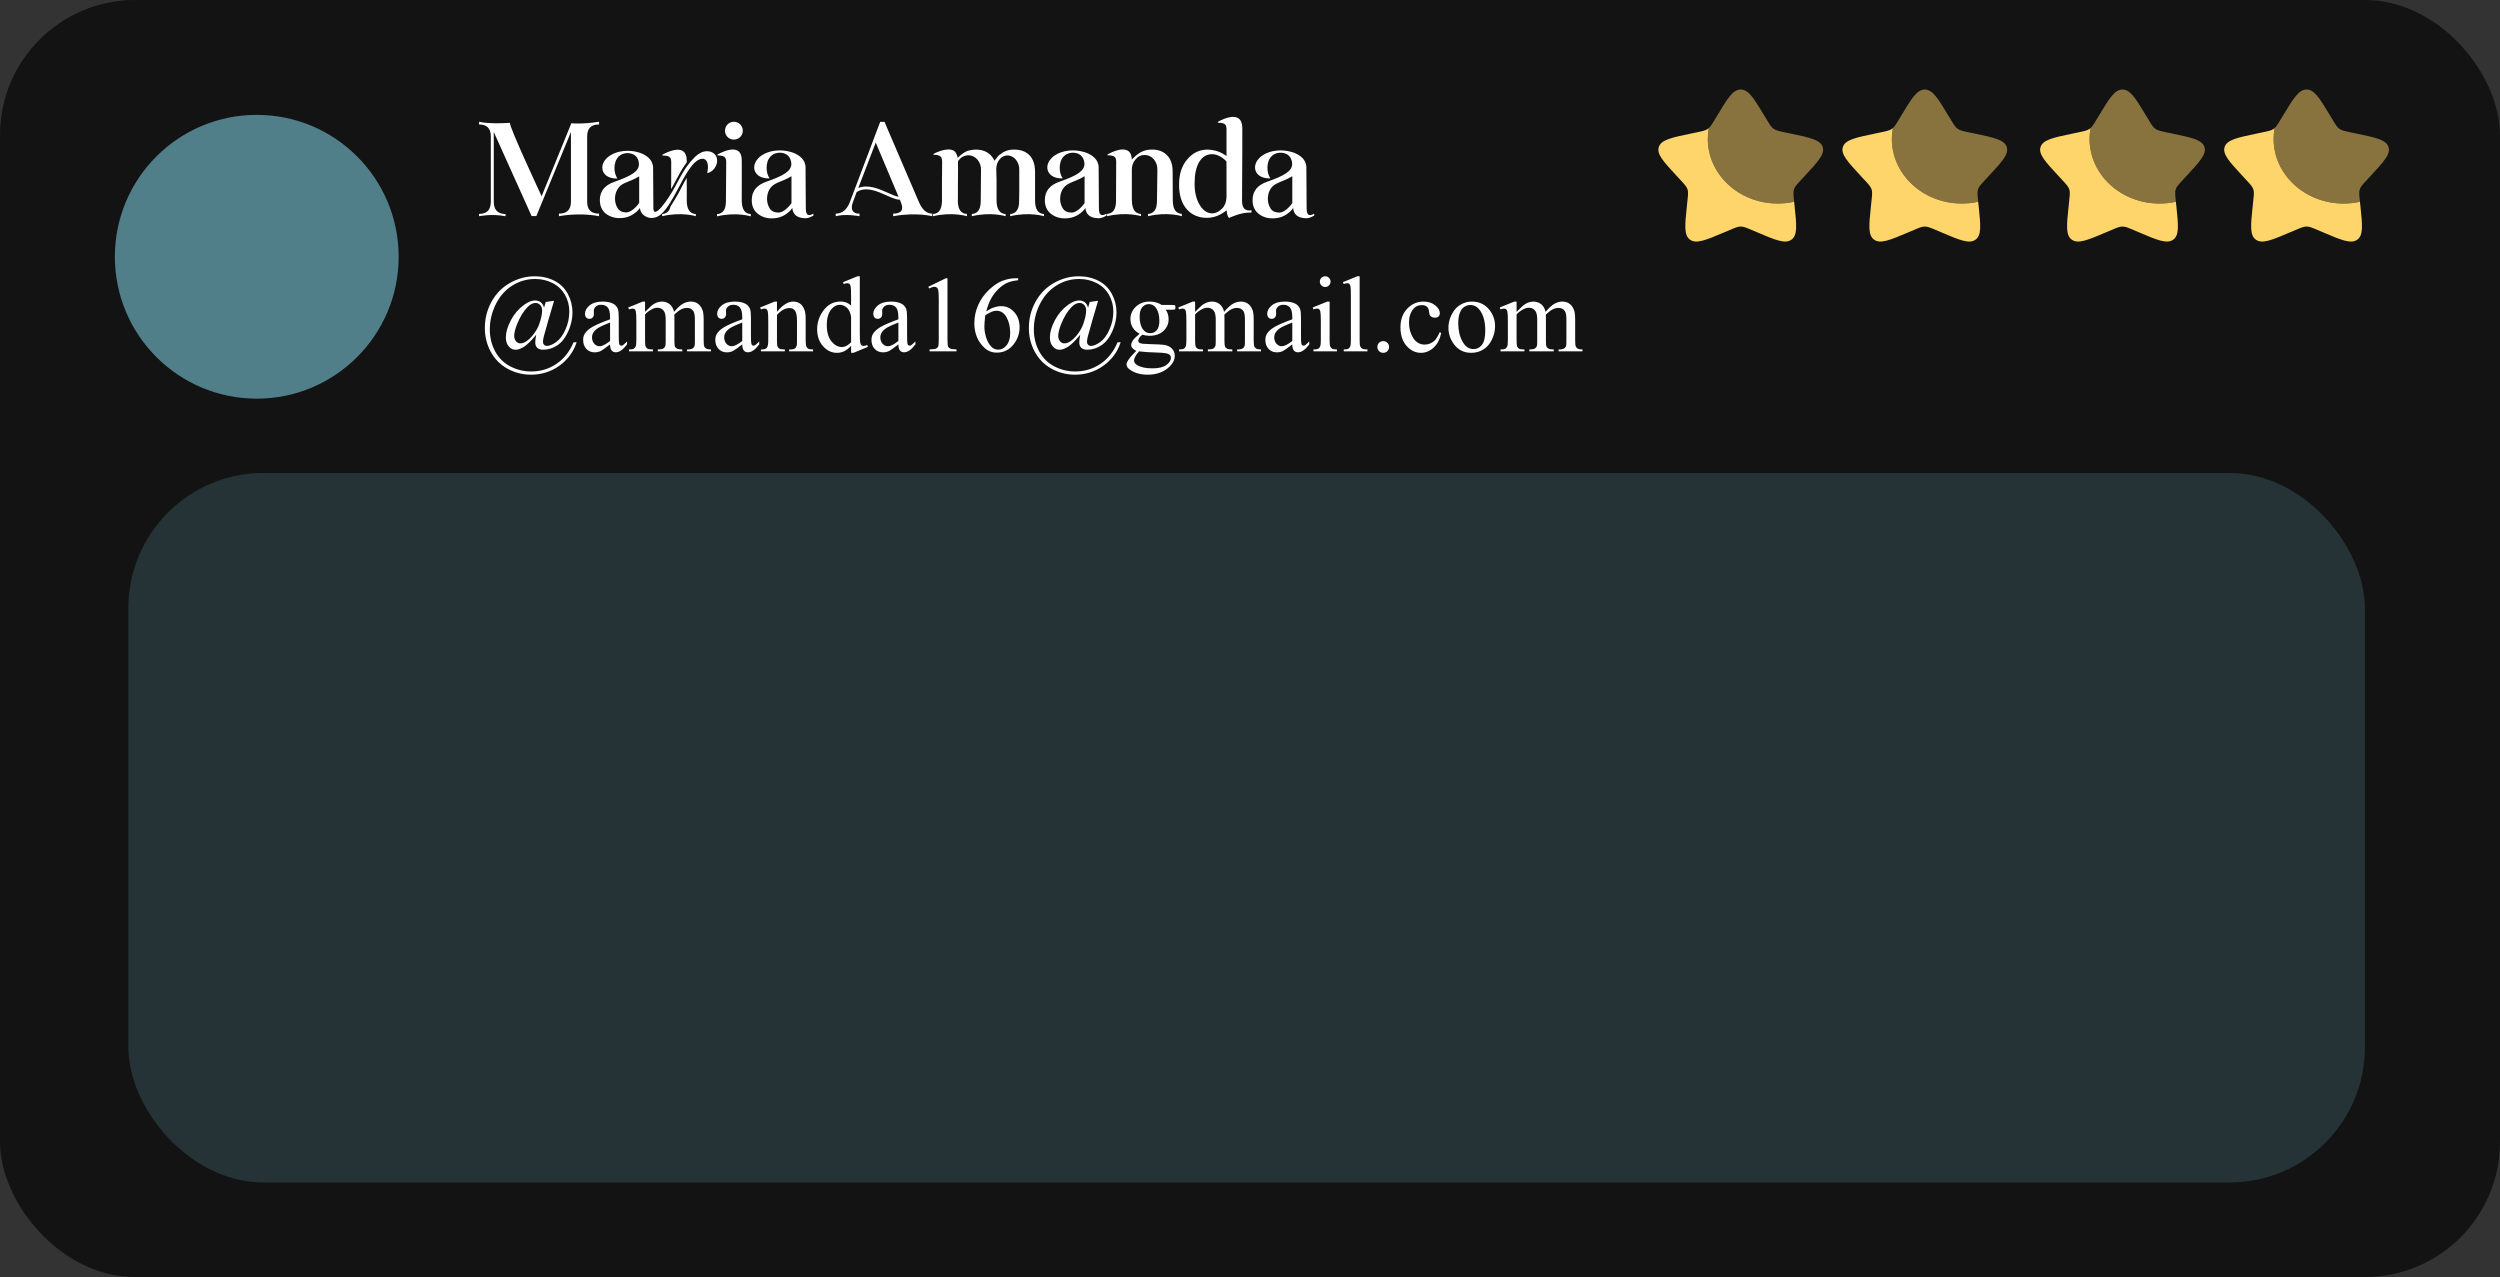 <svg width="370" height="189" viewBox="0 0 370 189" fill="none" xmlns="http://www.w3.org/2000/svg">
<rect x="0" y="0" width="370" height="189" fill="#333333" stroke="none"/>
<rect width="370" height="189" rx="20" fill="#060606" fill-opacity="0.7"/>
<circle cx="38" cy="38" r="21" fill="#517F89"/>
<path d="M88.66 18.42C87.48 18.42 86.9 19 86.9 20.18V29.86C86.9 31.04 87.48 31.62 88.66 31.62V32H88.64C85.64 31.4 82.72 32 82.72 32V31.62C83.9 31.62 84.5 31.02 84.5 29.86V19.54L79.38 31.98H78.68L73.08 19.54V29.86C73.08 31.06 73.66 31.66 74.82 31.68V32H74.8C72.78 31.6 70.9 32 70.9 32V31.66C72.06 31.66 72.64 31.06 72.64 29.86V20.18C72.64 19 72.06 18.42 70.9 18.42V18.04V18.02C72.5 18.4 75.46 18.18 75.46 18.18C75.44 18.96 80.16 29.04 80.16 29.04L84.56 18.24C84.66 18.26 86.26 18.4 88.64 18.02C88.66 18.02 88.66 18.04 88.66 18.04V18.42ZM104.638 22.38C105.518 22.38 106.138 22.94 106.138 23.78C106.138 24.64 105.438 25.5 104.658 25.62C104.738 25.32 104.778 25.02 104.778 24.74C104.778 24.06 104.538 23.42 103.858 23.5C102.518 23.66 101.278 26.2 100.378 27.88C99.538 29.46 98.718 30.96 97.798 31.74C97.218 32.22 96.458 32.42 95.738 32.12C95.278 31.94 94.898 31.58 94.778 31.1C94.758 31.04 94.678 30.82 94.718 30.76C94.478 31.16 93.998 31.56 93.458 31.86C92.958 32.14 92.338 32.3 91.598 32.28C90.798 32.26 90.118 32 89.558 31.54C89.038 31.06 88.778 30.42 88.778 29.6C88.778 28.3 89.498 27.4 90.958 26.9C93.378 26.04 94.578 25.38 94.558 24.3C94.558 23.62 94.218 23 93.558 22.78C92.898 22.54 92.078 22.66 91.558 23.16C91.118 23.62 90.938 24.26 90.938 24.88C90.938 25.44 91.098 26 91.378 26.42C89.938 26.48 89.138 25.72 89.138 24.8C89.138 24.32 89.378 23.86 89.698 23.5C89.858 23.34 90.018 23.2 90.198 23.08C91.378 22.26 93.118 22.14 94.458 22.54C95.398 22.8 96.398 23.42 96.598 24.38C96.638 24.48 96.658 24.62 96.658 24.74L96.698 30.58C96.578 32.9 98.938 29.44 99.918 27.62C100.438 26.66 100.938 25.68 101.558 24.76C101.958 24.2 102.378 23.7 102.858 23.22C103.338 22.76 103.938 22.38 104.638 22.38ZM92.618 31.44C93.618 31.48 94.598 30.04 94.598 30.04C94.598 30.04 94.598 28.24 94.598 26.1C93.758 26.62 92.998 26.84 92.358 27.14C91.898 27.36 91.558 27.68 91.338 28.1C91.118 28.5 91.018 28.96 91.018 29.48C91.038 30 91.178 30.46 91.438 30.86C91.698 31.24 92.098 31.42 92.618 31.44ZM99.338 24.66C99.338 23.58 99.518 23.02 98.038 23.02V22.9C98.038 22.9 99.178 22.22 100.178 22.16C100.938 22.12 101.618 22.44 101.638 23.72C101.638 23.86 101.638 23.86 101.638 24.04C101.618 24.08 101.378 24.4 101.358 24.42C100.738 25.34 100.498 25.84 99.978 26.8C99.818 27.12 99.538 27.64 99.318 28L99.338 26.96V24.66ZM101.638 29.72C101.658 30.98 102.098 31.62 102.978 31.68V32C102.978 32 100.838 31.32 97.998 32V31.68C98.138 31.66 98.258 31.64 98.378 31.6C98.398 31.6 98.418 31.58 98.438 31.58C98.558 31.54 98.678 31.46 98.778 31.38C98.778 31.38 98.778 31.38 98.798 31.36C98.998 31.2 99.138 30.94 99.218 30.62C99.218 30.58 99.238 30.58 99.238 30.56C99.598 29.98 100.018 29.34 100.378 28.66C100.758 27.98 101.178 27.08 101.638 26.32C101.638 27.42 101.638 26.9 101.638 26.9C101.658 28.42 101.638 29.72 101.638 29.72ZM109.777 29.72C109.797 30.98 110.237 31.64 111.117 31.68V32.02C111.117 32.02 108.977 31.34 106.117 32.02V31.68C106.257 31.68 106.357 31.66 106.477 31.62C106.497 31.62 106.537 31.6 106.557 31.6C106.677 31.54 106.797 31.48 106.897 31.4C106.897 31.4 106.897 31.38 106.917 31.38C107.117 31.2 107.257 30.98 107.337 30.64C107.337 30.62 107.357 30.58 107.357 30.56C107.417 30.32 107.437 30.04 107.437 29.72L107.477 24.66C107.477 23.56 107.637 23 106.177 23V22.88C106.177 22.88 109.777 20.72 109.777 23.72C109.797 23.68 109.777 29.72 109.777 29.72ZM108.617 20.66C107.877 20.66 107.297 20.08 107.297 19.34C107.297 18.62 107.877 18.02 108.617 18.02C109.337 18.02 109.937 18.62 109.937 19.34C109.937 20.08 109.337 20.66 108.617 20.66ZM120.379 31.62V31.92C120.119 32.04 119.719 32.3 119.219 32.3C117.979 32.3 117.339 31.74 117.259 30.78C117.019 31.18 116.539 31.6 115.999 31.9C115.479 32.18 114.839 32.34 114.119 32.32C113.299 32.3 112.619 32.04 112.059 31.56C111.519 31.08 111.259 30.44 111.259 29.62C111.259 28.3 111.979 27.38 113.459 26.88C115.919 26.02 117.119 25.34 117.119 24.26C117.099 23.58 116.759 22.94 116.099 22.72C115.419 22.48 114.599 22.6 114.079 23.12C113.619 23.56 113.459 24.22 113.459 24.84C113.459 25.42 113.599 25.96 113.899 26.4C112.439 26.46 111.619 25.7 111.619 24.78C111.619 24.28 111.859 23.8 112.199 23.46C112.339 23.28 112.519 23.14 112.699 23.02C113.879 22.2 115.639 22.08 116.999 22.48C117.959 22.74 118.959 23.36 119.159 24.32C119.199 24.42 119.219 24.58 119.219 24.7L119.259 30.6C119.259 31.2 119.219 32.3 120.379 31.62ZM117.139 30.06C117.139 30.06 117.139 28.24 117.139 26.08C116.299 26.6 115.519 26.82 114.879 27.14C114.419 27.36 114.059 27.68 113.839 28.1C113.619 28.5 113.519 28.98 113.519 29.5C113.539 30.02 113.679 30.48 113.939 30.88C114.219 31.28 114.619 31.44 115.139 31.46C116.159 31.52 117.139 30.06 117.139 30.06ZM135.988 29.88C136.488 31.04 137.148 31.62 137.968 31.62V32C137.968 32 135.608 31.38 132.188 32V31.62C133.428 31.62 133.808 31.04 133.308 29.88L133.188 29.56C132.648 29.56 131.968 29.26 131.208 28.92C129.768 28.28 128.168 27.56 126.788 28.42L126.248 29.88C125.788 31.04 126.228 31.64 127.208 31.62V32C127.208 32 125.108 31.6 123.688 32V31.62C124.628 31.62 125.348 31.04 125.788 29.88L130.268 18.04H130.908L135.988 29.88ZM131.368 28.52C131.988 28.8 132.568 29.06 132.988 29.12L129.608 21.1L127.028 27.82C128.468 27.24 130.068 27.94 131.368 28.52ZM153.19 29.7C153.19 30.96 153.63 31.62 154.51 31.68V32C154.51 32 152.37 31.32 149.51 32V31.68C149.65 31.66 149.77 31.64 149.89 31.6C149.91 31.6 149.93 31.58 149.95 31.58C150.09 31.54 150.19 31.46 150.29 31.38C150.75 30.96 150.85 30.3 150.83 29.72L150.85 28.4V25.1C150.85 24.98 150.85 24.88 150.83 24.78C150.75 24.14 150.41 23.52 149.83 23.2C149.13 22.82 148.43 23 147.93 23.6C147.63 23.96 147.45 24.46 147.45 24.94C147.45 25.54 147.47 25.94 147.49 26.54C147.49 27.54 147.49 28.7 147.49 29.72C147.51 30.96 147.95 31.62 148.83 31.68V32C148.83 32 146.69 31.32 143.83 32V31.68C143.97 31.66 144.07 31.64 144.19 31.6C144.21 31.6 144.25 31.58 144.27 31.58C144.39 31.54 144.51 31.46 144.61 31.38C145.07 30.98 145.15 30.3 145.15 29.72L145.19 25.12C145.21 24.04 144.45 22.98 143.29 22.98C143.17 22.98 143.05 23 142.95 23.02C142.89 23.04 142.83 23.06 142.77 23.08C142.71 23.1 142.67 23.1 142.63 23.14C142.57 23.16 142.53 23.18 142.47 23.2C142.29 23.3 142.11 23.44 141.97 23.62C141.89 23.7 141.85 23.78 141.79 23.88C141.77 23.92 141.79 24.76 141.79 25.02C141.79 26.06 141.77 26.96 141.77 28C141.77 28.42 141.77 28.82 141.77 29.24C141.75 29.86 141.73 30.5 142.05 31.06C142.15 31.24 142.31 31.4 142.49 31.5C142.59 31.56 142.69 31.6 142.79 31.62C142.85 31.64 143.01 31.66 143.09 31.66C143.11 31.68 143.11 32 143.11 32C143.09 32 140.95 31.32 138.09 32V31.66C138.23 31.66 138.35 31.64 138.47 31.6C138.49 31.58 138.51 31.58 138.53 31.58C138.65 31.52 138.77 31.46 138.87 31.38C139.31 30.98 139.39 30.34 139.41 29.8C139.41 29.74 139.41 29.68 139.41 29.6V26.46C139.43 26.46 139.43 24.66 139.43 24.66C139.43 23.56 139.61 22.9 138.15 22.9V22.78C138.15 22.78 140.19 21.66 141.21 22.34C141.43 22.5 141.59 22.78 141.65 23.04C141.67 23.06 141.75 23.34 141.73 23.36C142.25 22.86 142.85 22.36 143.57 22.24C143.83 22.18 144.09 22.14 144.39 22.14C145.35 22.14 146.09 22.42 146.63 22.98C146.87 23.22 147.05 23.48 147.17 23.8C147.25 23.68 147.51 23.36 147.57 23.3C147.67 23.16 147.79 23.04 147.89 22.94C147.95 22.9 147.99 22.88 148.03 22.84C148.61 22.38 149.29 22.12 150.11 22.14C151.07 22.14 151.81 22.42 152.35 22.96C152.89 23.5 153.17 24.32 153.19 25.4V28.06C153.19 28.12 153.19 29.7 153.19 29.7ZM163.758 31.62V31.92C163.498 32.04 163.098 32.3 162.598 32.3C161.358 32.3 160.718 31.74 160.638 30.78C160.398 31.18 159.918 31.6 159.378 31.9C158.858 32.18 158.218 32.34 157.498 32.32C156.678 32.3 155.998 32.04 155.438 31.56C154.898 31.08 154.638 30.44 154.638 29.62C154.638 28.3 155.358 27.38 156.838 26.88C159.298 26.02 160.498 25.34 160.498 24.26C160.478 23.58 160.138 22.94 159.478 22.72C158.798 22.48 157.978 22.6 157.458 23.12C156.998 23.56 156.838 24.22 156.838 24.84C156.838 25.42 156.978 25.96 157.278 26.4C155.818 26.46 154.998 25.7 154.998 24.78C154.998 24.28 155.238 23.8 155.578 23.46C155.718 23.28 155.898 23.14 156.078 23.02C157.258 22.2 159.018 22.08 160.378 22.48C161.338 22.74 162.338 23.36 162.538 24.32C162.578 24.42 162.598 24.58 162.598 24.7L162.638 30.6C162.638 31.2 162.598 32.3 163.758 31.62ZM160.518 30.06C160.518 30.06 160.518 28.24 160.518 26.08C159.678 26.6 158.898 26.82 158.258 27.14C157.798 27.36 157.438 27.68 157.218 28.1C156.998 28.5 156.898 28.98 156.898 29.5C156.918 30.02 157.058 30.48 157.318 30.88C157.598 31.28 157.998 31.44 158.518 31.46C159.538 31.52 160.518 30.06 160.518 30.06ZM173.572 29.7C173.592 30.96 174.032 31.6 174.912 31.66V32C174.912 32 172.772 31.3 169.912 32V31.66C170.052 31.64 170.172 31.64 170.292 31.6C170.312 31.58 170.332 31.58 170.352 31.56C170.492 31.52 170.592 31.46 170.692 31.36C170.912 31.18 171.052 30.94 171.132 30.62C171.132 30.58 171.152 30.54 171.152 30.52C171.212 30.28 171.232 30 171.232 29.7L171.292 25.1C171.292 24.5 171.112 24 170.772 23.58C170.412 23.16 169.952 22.94 169.372 22.94C168.852 22.94 168.412 23.16 168.052 23.6C167.692 24.02 167.512 24.52 167.512 25.1V29.62C167.512 29.68 167.532 29.72 167.532 29.76C167.532 30.04 167.552 30.28 167.612 30.5C167.612 30.52 167.612 30.54 167.632 30.56C167.792 31.24 168.212 31.62 168.852 31.66C168.872 31.66 168.872 31.98 168.872 31.98C168.852 32 166.712 31.3 163.852 32V31.66C163.992 31.64 164.112 31.62 164.232 31.58C164.252 31.58 164.272 31.56 164.292 31.56C164.412 31.52 164.532 31.44 164.632 31.36C164.852 31.18 164.992 30.92 165.072 30.58C165.072 30.56 165.092 30.54 165.092 30.52C165.152 30.28 165.172 30 165.172 29.7L165.192 24.64C165.192 23.54 165.372 22.98 163.912 22.98V22.86C163.912 22.86 165.952 21.64 166.972 22.34C167.372 22.6 167.492 23.16 167.512 23.62C168.272 22.76 169.212 22.14 170.352 22.14C171.332 22.1 172.132 22.38 172.712 22.96C173.272 23.52 173.552 24.34 173.552 25.4L173.572 29.7ZM183.821 29.72C183.821 30.82 184.281 31.28 185.221 31.12V31.46H185.201C183.661 31.38 181.901 32.26 181.901 32.26C181.701 32.08 181.581 31.68 181.541 31.12C180.621 31.86 179.661 32.24 178.621 32.24C177.381 32.24 176.361 31.8 175.621 30.94C174.861 30.06 174.501 28.86 174.501 27.32C174.501 25.78 174.901 24.52 175.721 23.58C176.521 22.62 177.521 22.14 178.741 22.14C179.781 22.18 180.721 22.48 181.521 23.1V19.82C181.521 18.72 181.701 18.16 180.241 18.16V18.04C180.401 17.94 180.561 17.86 180.741 17.78C181.041 17.64 181.361 17.5 181.681 17.42C182.341 17.24 183.181 17.18 183.601 17.84C183.921 18.38 183.861 19.08 183.861 19.66C183.861 19.66 183.861 21.76 183.861 22.04L183.821 29.72ZM180.881 30.86C181.301 30.42 181.501 29.86 181.521 29.18V23.92C181.301 23.64 181.001 23.4 180.621 23.18C180.201 22.94 179.801 22.82 179.401 22.82C178.581 22.82 177.941 23.2 177.461 24C177.021 24.78 176.801 25.8 176.801 27.1C176.781 28.4 177.041 29.48 177.561 30.34C178.081 31.2 178.721 31.6 179.501 31.58C179.981 31.54 180.441 31.3 180.881 30.86ZM194.5 31.62V31.92C194.24 32.04 193.84 32.3 193.34 32.3C192.1 32.3 191.46 31.74 191.38 30.78C191.14 31.18 190.66 31.6 190.12 31.9C189.6 32.18 188.96 32.34 188.24 32.32C187.42 32.3 186.74 32.04 186.18 31.56C185.64 31.08 185.38 30.44 185.38 29.62C185.38 28.3 186.1 27.38 187.58 26.88C190.04 26.02 191.24 25.34 191.24 24.26C191.22 23.58 190.88 22.94 190.22 22.72C189.54 22.48 188.72 22.6 188.2 23.12C187.74 23.56 187.58 24.22 187.58 24.84C187.58 25.42 187.72 25.96 188.02 26.4C186.56 26.46 185.74 25.7 185.74 24.78C185.74 24.28 185.98 23.8 186.32 23.46C186.46 23.28 186.64 23.14 186.82 23.02C188 22.2 189.76 22.08 191.12 22.48C192.08 22.74 193.08 23.36 193.28 24.32C193.32 24.42 193.34 24.58 193.34 24.7L193.38 30.6C193.38 31.2 193.34 32.3 194.5 31.62ZM191.26 30.06C191.26 30.06 191.26 28.24 191.26 26.08C190.42 26.6 189.64 26.82 189 27.14C188.54 27.36 188.18 27.68 187.96 28.1C187.74 28.5 187.64 28.98 187.64 29.5C187.66 30.02 187.8 30.48 188.06 30.88C188.34 31.28 188.74 31.44 189.26 31.46C190.28 31.52 191.26 30.06 191.26 30.06Z" fill="white"/>
<path d="M82 44.516L81.086 47.633C80.747 48.8 80.542 49.539 80.469 49.852C80.396 50.164 80.359 50.414 80.359 50.602C80.359 50.768 80.414 50.909 80.523 51.023C80.638 51.138 80.779 51.195 80.945 51.195C81.326 51.195 81.781 51.005 82.312 50.625C82.849 50.245 83.307 49.628 83.688 48.773C84.068 47.919 84.258 47.029 84.258 46.102C84.258 45.211 84.042 44.388 83.609 43.633C83.182 42.878 82.576 42.3 81.789 41.898C81.008 41.492 80.143 41.289 79.195 41.289C77.992 41.289 76.875 41.609 75.844 42.25C74.812 42.885 73.995 43.802 73.391 45C72.792 46.198 72.492 47.443 72.492 48.734C72.492 49.932 72.755 51.021 73.281 52C73.812 52.979 74.557 53.719 75.516 54.219C76.474 54.724 77.505 54.977 78.609 54.977C79.979 54.977 81.216 54.609 82.32 53.875C83.43 53.141 84.287 52.068 84.891 50.656H85.344C84.875 52.083 84.023 53.24 82.789 54.125C81.555 55.01 80.148 55.453 78.57 55.453C77.331 55.453 76.18 55.159 75.117 54.57C74.055 53.987 73.229 53.156 72.641 52.078C72.052 51.005 71.758 49.823 71.758 48.531C71.758 47.156 72.081 45.875 72.727 44.688C73.372 43.495 74.276 42.565 75.438 41.898C76.604 41.227 77.841 40.891 79.148 40.891C80.227 40.891 81.198 41.115 82.062 41.562C82.932 42.005 83.594 42.656 84.047 43.516C84.5 44.37 84.727 45.279 84.727 46.242C84.727 47.195 84.513 48.141 84.086 49.078C83.664 50.01 83.125 50.69 82.469 51.117C81.812 51.544 81.128 51.758 80.414 51.758C80.018 51.758 79.719 51.664 79.516 51.477C79.318 51.289 79.219 51.026 79.219 50.688C79.219 50.396 79.266 50.013 79.359 49.539C78.588 50.471 77.971 51.075 77.508 51.352C77.044 51.628 76.635 51.766 76.281 51.766C75.912 51.766 75.583 51.602 75.297 51.273C75.01 50.94 74.867 50.497 74.867 49.945C74.867 49.19 75.112 48.344 75.602 47.406C76.096 46.469 76.75 45.706 77.562 45.117C78.162 44.685 78.698 44.469 79.172 44.469C79.521 44.469 79.81 44.56 80.039 44.742C80.273 44.919 80.432 45.188 80.516 45.547L80.773 44.688L82 44.516ZM79.258 44.836C78.867 44.836 78.471 45.042 78.07 45.453C77.482 46.057 76.979 46.872 76.562 47.898C76.255 48.648 76.102 49.253 76.102 49.711C76.102 50.039 76.193 50.307 76.375 50.516C76.562 50.719 76.771 50.82 77 50.82C77.302 50.82 77.62 50.706 77.953 50.477C78.287 50.247 78.635 49.896 79 49.422C79.365 48.943 79.63 48.464 79.797 47.984C80.088 47.156 80.234 46.482 80.234 45.961C80.234 45.617 80.138 45.344 79.945 45.141C79.758 44.938 79.529 44.836 79.258 44.836ZM90.289 50.969C89.555 51.536 89.094 51.865 88.906 51.953C88.625 52.083 88.326 52.148 88.008 52.148C87.513 52.148 87.104 51.979 86.781 51.641C86.463 51.302 86.305 50.857 86.305 50.305C86.305 49.956 86.383 49.654 86.539 49.398C86.753 49.044 87.122 48.711 87.648 48.398C88.18 48.086 89.06 47.706 90.289 47.258V46.977C90.289 46.263 90.174 45.773 89.945 45.508C89.721 45.242 89.393 45.109 88.961 45.109C88.633 45.109 88.372 45.198 88.18 45.375C87.982 45.552 87.883 45.755 87.883 45.984L87.898 46.438C87.898 46.677 87.836 46.862 87.711 46.992C87.591 47.122 87.432 47.188 87.234 47.188C87.042 47.188 86.883 47.12 86.758 46.984C86.638 46.849 86.578 46.664 86.578 46.43C86.578 45.982 86.807 45.57 87.266 45.195C87.724 44.82 88.367 44.633 89.195 44.633C89.831 44.633 90.352 44.74 90.758 44.953C91.065 45.115 91.292 45.367 91.438 45.711C91.531 45.935 91.578 46.393 91.578 47.086V49.516C91.578 50.198 91.591 50.617 91.617 50.773C91.643 50.925 91.685 51.026 91.742 51.078C91.805 51.13 91.875 51.156 91.953 51.156C92.037 51.156 92.109 51.138 92.172 51.102C92.281 51.034 92.492 50.844 92.805 50.531V50.969C92.221 51.75 91.664 52.141 91.133 52.141C90.878 52.141 90.674 52.052 90.523 51.875C90.372 51.698 90.294 51.396 90.289 50.969ZM90.289 50.461V47.734C89.503 48.047 88.995 48.268 88.766 48.398C88.354 48.628 88.06 48.867 87.883 49.117C87.706 49.367 87.617 49.641 87.617 49.938C87.617 50.312 87.729 50.625 87.953 50.875C88.177 51.12 88.435 51.242 88.727 51.242C89.122 51.242 89.643 50.982 90.289 50.461ZM95.469 46.156C95.99 45.635 96.297 45.336 96.391 45.258C96.625 45.06 96.878 44.906 97.148 44.797C97.419 44.688 97.688 44.633 97.953 44.633C98.401 44.633 98.787 44.763 99.109 45.023C99.432 45.284 99.648 45.661 99.758 46.156C100.294 45.531 100.747 45.122 101.117 44.93C101.487 44.732 101.867 44.633 102.258 44.633C102.638 44.633 102.974 44.732 103.266 44.93C103.562 45.122 103.797 45.44 103.969 45.883C104.083 46.185 104.141 46.659 104.141 47.305V50.383C104.141 50.831 104.174 51.138 104.242 51.305C104.294 51.419 104.391 51.518 104.531 51.602C104.672 51.68 104.901 51.719 105.219 51.719V52H101.688V51.719H101.836C102.143 51.719 102.383 51.659 102.555 51.539C102.674 51.456 102.76 51.323 102.812 51.141C102.833 51.052 102.844 50.8 102.844 50.383V47.305C102.844 46.721 102.773 46.31 102.633 46.07C102.43 45.737 102.104 45.57 101.656 45.57C101.38 45.57 101.102 45.641 100.82 45.781C100.544 45.917 100.208 46.172 99.812 46.547L99.797 46.633L99.812 46.969V50.383C99.812 50.872 99.838 51.177 99.891 51.297C99.948 51.417 100.052 51.518 100.203 51.602C100.354 51.68 100.612 51.719 100.977 51.719V52H97.359V51.719C97.755 51.719 98.026 51.672 98.172 51.578C98.323 51.484 98.427 51.344 98.484 51.156C98.51 51.068 98.523 50.81 98.523 50.383V47.305C98.523 46.721 98.438 46.302 98.266 46.047C98.037 45.714 97.716 45.547 97.305 45.547C97.023 45.547 96.745 45.622 96.469 45.773C96.037 46.003 95.703 46.26 95.469 46.547V50.383C95.469 50.852 95.5 51.156 95.562 51.297C95.63 51.438 95.727 51.544 95.852 51.617C95.982 51.685 96.242 51.719 96.633 51.719V52H93.094V51.719C93.422 51.719 93.651 51.685 93.781 51.617C93.912 51.544 94.01 51.432 94.078 51.281C94.146 51.125 94.18 50.825 94.18 50.383V47.648C94.18 46.862 94.156 46.354 94.109 46.125C94.073 45.953 94.016 45.836 93.938 45.773C93.859 45.706 93.753 45.672 93.617 45.672C93.471 45.672 93.297 45.711 93.094 45.789L92.977 45.508L95.133 44.633H95.469V46.156ZM109.852 50.969C109.117 51.536 108.656 51.865 108.469 51.953C108.188 52.083 107.888 52.148 107.57 52.148C107.076 52.148 106.667 51.979 106.344 51.641C106.026 51.302 105.867 50.857 105.867 50.305C105.867 49.956 105.945 49.654 106.102 49.398C106.315 49.044 106.685 48.711 107.211 48.398C107.742 48.086 108.622 47.706 109.852 47.258V46.977C109.852 46.263 109.737 45.773 109.508 45.508C109.284 45.242 108.956 45.109 108.523 45.109C108.195 45.109 107.935 45.198 107.742 45.375C107.544 45.552 107.445 45.755 107.445 45.984L107.461 46.438C107.461 46.677 107.398 46.862 107.273 46.992C107.154 47.122 106.995 47.188 106.797 47.188C106.604 47.188 106.445 47.12 106.32 46.984C106.201 46.849 106.141 46.664 106.141 46.43C106.141 45.982 106.37 45.57 106.828 45.195C107.286 44.82 107.93 44.633 108.758 44.633C109.393 44.633 109.914 44.74 110.32 44.953C110.628 45.115 110.854 45.367 111 45.711C111.094 45.935 111.141 46.393 111.141 47.086V49.516C111.141 50.198 111.154 50.617 111.18 50.773C111.206 50.925 111.247 51.026 111.305 51.078C111.367 51.13 111.438 51.156 111.516 51.156C111.599 51.156 111.672 51.138 111.734 51.102C111.844 51.034 112.055 50.844 112.367 50.531V50.969C111.784 51.75 111.227 52.141 110.695 52.141C110.44 52.141 110.237 52.052 110.086 51.875C109.935 51.698 109.857 51.396 109.852 50.969ZM109.852 50.461V47.734C109.065 48.047 108.557 48.268 108.328 48.398C107.917 48.628 107.622 48.867 107.445 49.117C107.268 49.367 107.18 49.641 107.18 49.938C107.18 50.312 107.292 50.625 107.516 50.875C107.74 51.12 107.997 51.242 108.289 51.242C108.685 51.242 109.206 50.982 109.852 50.461ZM114.992 46.148C115.831 45.138 116.63 44.633 117.391 44.633C117.781 44.633 118.117 44.732 118.398 44.93C118.68 45.122 118.904 45.443 119.07 45.891C119.185 46.203 119.242 46.682 119.242 47.328V50.383C119.242 50.836 119.279 51.143 119.352 51.305C119.409 51.435 119.5 51.536 119.625 51.609C119.755 51.682 119.992 51.719 120.336 51.719V52H116.797V51.719H116.945C117.279 51.719 117.51 51.669 117.641 51.57C117.776 51.466 117.87 51.315 117.922 51.117C117.943 51.039 117.953 50.794 117.953 50.383V47.453C117.953 46.802 117.867 46.331 117.695 46.039C117.529 45.742 117.245 45.594 116.844 45.594C116.224 45.594 115.607 45.932 114.992 46.609V50.383C114.992 50.867 115.021 51.167 115.078 51.281C115.151 51.432 115.25 51.544 115.375 51.617C115.505 51.685 115.766 51.719 116.156 51.719V52H112.617V51.719H112.773C113.138 51.719 113.383 51.628 113.508 51.445C113.638 51.258 113.703 50.904 113.703 50.383V47.727C113.703 46.867 113.682 46.344 113.641 46.156C113.604 45.969 113.544 45.841 113.461 45.773C113.383 45.706 113.276 45.672 113.141 45.672C112.995 45.672 112.82 45.711 112.617 45.789L112.5 45.508L114.656 44.633H114.992V46.148ZM125.961 51.195C125.612 51.56 125.271 51.823 124.938 51.984C124.604 52.141 124.245 52.219 123.859 52.219C123.078 52.219 122.396 51.893 121.812 51.242C121.229 50.586 120.938 49.745 120.938 48.719C120.938 47.693 121.26 46.755 121.906 45.906C122.552 45.052 123.383 44.625 124.398 44.625C125.029 44.625 125.549 44.825 125.961 45.227V43.906C125.961 43.089 125.94 42.586 125.898 42.398C125.862 42.211 125.802 42.083 125.719 42.016C125.635 41.948 125.531 41.914 125.406 41.914C125.271 41.914 125.091 41.956 124.867 42.039L124.766 41.766L126.898 40.891H127.25V49.164C127.25 50.003 127.268 50.516 127.305 50.703C127.346 50.885 127.409 51.013 127.492 51.086C127.581 51.159 127.682 51.195 127.797 51.195C127.938 51.195 128.125 51.151 128.359 51.062L128.445 51.336L126.32 52.219H125.961V51.195ZM125.961 50.648V46.961C125.93 46.607 125.836 46.284 125.68 45.992C125.523 45.7 125.315 45.482 125.055 45.336C124.799 45.185 124.549 45.109 124.305 45.109C123.846 45.109 123.438 45.315 123.078 45.727C122.604 46.268 122.367 47.06 122.367 48.102C122.367 49.154 122.596 49.961 123.055 50.523C123.513 51.081 124.023 51.359 124.586 51.359C125.06 51.359 125.518 51.122 125.961 50.648ZM132.961 50.969C132.227 51.536 131.766 51.865 131.578 51.953C131.297 52.083 130.997 52.148 130.68 52.148C130.185 52.148 129.776 51.979 129.453 51.641C129.135 51.302 128.977 50.857 128.977 50.305C128.977 49.956 129.055 49.654 129.211 49.398C129.424 49.044 129.794 48.711 130.32 48.398C130.852 48.086 131.732 47.706 132.961 47.258V46.977C132.961 46.263 132.846 45.773 132.617 45.508C132.393 45.242 132.065 45.109 131.633 45.109C131.305 45.109 131.044 45.198 130.852 45.375C130.654 45.552 130.555 45.755 130.555 45.984L130.57 46.438C130.57 46.677 130.508 46.862 130.383 46.992C130.263 47.122 130.104 47.188 129.906 47.188C129.714 47.188 129.555 47.12 129.43 46.984C129.31 46.849 129.25 46.664 129.25 46.43C129.25 45.982 129.479 45.57 129.938 45.195C130.396 44.82 131.039 44.633 131.867 44.633C132.503 44.633 133.023 44.74 133.43 44.953C133.737 45.115 133.964 45.367 134.109 45.711C134.203 45.935 134.25 46.393 134.25 47.086V49.516C134.25 50.198 134.263 50.617 134.289 50.773C134.315 50.925 134.357 51.026 134.414 51.078C134.477 51.13 134.547 51.156 134.625 51.156C134.708 51.156 134.781 51.138 134.844 51.102C134.953 51.034 135.164 50.844 135.477 50.531V50.969C134.893 51.75 134.336 52.141 133.805 52.141C133.549 52.141 133.346 52.052 133.195 51.875C133.044 51.698 132.966 51.396 132.961 50.969ZM132.961 50.461V47.734C132.174 48.047 131.667 48.268 131.438 48.398C131.026 48.628 130.732 48.867 130.555 49.117C130.378 49.367 130.289 49.641 130.289 49.938C130.289 50.312 130.401 50.625 130.625 50.875C130.849 51.12 131.107 51.242 131.398 51.242C131.794 51.242 132.315 50.982 132.961 50.461ZM137.391 42.445L139.969 41.188H140.227V50.133C140.227 50.727 140.25 51.096 140.297 51.242C140.349 51.388 140.453 51.5 140.609 51.578C140.766 51.656 141.083 51.7 141.562 51.711V52H137.578V51.711C138.078 51.7 138.401 51.659 138.547 51.586C138.693 51.508 138.794 51.406 138.852 51.281C138.909 51.151 138.938 50.768 138.938 50.133V44.414C138.938 43.643 138.911 43.148 138.859 42.93C138.823 42.763 138.755 42.641 138.656 42.562C138.562 42.484 138.448 42.445 138.312 42.445C138.12 42.445 137.852 42.526 137.508 42.688L137.391 42.445ZM150.688 41.188V41.477C150 41.544 149.438 41.682 149 41.891C148.568 42.094 148.138 42.406 147.711 42.828C147.289 43.25 146.938 43.721 146.656 44.242C146.38 44.758 146.148 45.372 145.961 46.086C146.711 45.57 147.464 45.312 148.219 45.312C148.943 45.312 149.57 45.604 150.102 46.188C150.633 46.771 150.898 47.521 150.898 48.438C150.898 49.323 150.63 50.13 150.094 50.859C149.448 51.745 148.594 52.188 147.531 52.188C146.807 52.188 146.193 51.948 145.688 51.469C144.698 50.536 144.203 49.328 144.203 47.844C144.203 46.896 144.393 45.995 144.773 45.141C145.154 44.286 145.695 43.529 146.398 42.867C147.107 42.206 147.784 41.76 148.43 41.531C149.076 41.302 149.677 41.188 150.234 41.188H150.688ZM145.828 46.656C145.734 47.359 145.688 47.927 145.688 48.359C145.688 48.859 145.779 49.404 145.961 49.992C146.148 50.575 146.424 51.039 146.789 51.383C147.055 51.628 147.378 51.75 147.758 51.75C148.211 51.75 148.615 51.536 148.969 51.109C149.328 50.682 149.508 50.073 149.508 49.281C149.508 48.391 149.331 47.62 148.977 46.969C148.622 46.318 148.12 45.992 147.469 45.992C147.271 45.992 147.057 46.034 146.828 46.117C146.604 46.2 146.271 46.38 145.828 46.656ZM162.516 44.516L161.602 47.633C161.263 48.8 161.057 49.539 160.984 49.852C160.911 50.164 160.875 50.414 160.875 50.602C160.875 50.768 160.93 50.909 161.039 51.023C161.154 51.138 161.294 51.195 161.461 51.195C161.841 51.195 162.297 51.005 162.828 50.625C163.365 50.245 163.823 49.628 164.203 48.773C164.583 47.919 164.773 47.029 164.773 46.102C164.773 45.211 164.557 44.388 164.125 43.633C163.698 42.878 163.091 42.3 162.305 41.898C161.523 41.492 160.659 41.289 159.711 41.289C158.508 41.289 157.391 41.609 156.359 42.25C155.328 42.885 154.51 43.802 153.906 45C153.307 46.198 153.008 47.443 153.008 48.734C153.008 49.932 153.271 51.021 153.797 52C154.328 52.979 155.073 53.719 156.031 54.219C156.99 54.724 158.021 54.977 159.125 54.977C160.495 54.977 161.732 54.609 162.836 53.875C163.945 53.141 164.802 52.068 165.406 50.656H165.859C165.391 52.083 164.539 53.24 163.305 54.125C162.07 55.01 160.664 55.453 159.086 55.453C157.846 55.453 156.695 55.159 155.633 54.57C154.57 53.987 153.745 53.156 153.156 52.078C152.568 51.005 152.273 49.823 152.273 48.531C152.273 47.156 152.596 45.875 153.242 44.688C153.888 43.495 154.792 42.565 155.953 41.898C157.12 41.227 158.357 40.891 159.664 40.891C160.742 40.891 161.714 41.115 162.578 41.562C163.448 42.005 164.109 42.656 164.562 43.516C165.016 44.37 165.242 45.279 165.242 46.242C165.242 47.195 165.029 48.141 164.602 49.078C164.18 50.01 163.641 50.69 162.984 51.117C162.328 51.544 161.643 51.758 160.93 51.758C160.534 51.758 160.234 51.664 160.031 51.477C159.833 51.289 159.734 51.026 159.734 50.688C159.734 50.396 159.781 50.013 159.875 49.539C159.104 50.471 158.487 51.075 158.023 51.352C157.56 51.628 157.151 51.766 156.797 51.766C156.427 51.766 156.099 51.602 155.812 51.273C155.526 50.94 155.383 50.497 155.383 49.945C155.383 49.19 155.628 48.344 156.117 47.406C156.612 46.469 157.266 45.706 158.078 45.117C158.677 44.685 159.214 44.469 159.688 44.469C160.036 44.469 160.326 44.56 160.555 44.742C160.789 44.919 160.948 45.188 161.031 45.547L161.289 44.688L162.516 44.516ZM159.773 44.836C159.383 44.836 158.987 45.042 158.586 45.453C157.997 46.057 157.495 46.872 157.078 47.898C156.771 48.648 156.617 49.253 156.617 49.711C156.617 50.039 156.708 50.307 156.891 50.516C157.078 50.719 157.286 50.82 157.516 50.82C157.818 50.82 158.135 50.706 158.469 50.477C158.802 50.247 159.151 49.896 159.516 49.422C159.88 48.943 160.146 48.464 160.312 47.984C160.604 47.156 160.75 46.482 160.75 45.961C160.75 45.617 160.654 45.344 160.461 45.141C160.273 44.938 160.044 44.836 159.773 44.836ZM168.664 49.391C168.227 49.177 167.891 48.88 167.656 48.5C167.422 48.115 167.305 47.69 167.305 47.227C167.305 46.518 167.57 45.909 168.102 45.398C168.638 44.888 169.323 44.633 170.156 44.633C170.839 44.633 171.43 44.8 171.93 45.133H173.445C173.669 45.133 173.799 45.141 173.836 45.156C173.872 45.167 173.898 45.188 173.914 45.219C173.945 45.266 173.961 45.349 173.961 45.469C173.961 45.604 173.948 45.698 173.922 45.75C173.906 45.776 173.878 45.797 173.836 45.812C173.799 45.828 173.669 45.836 173.445 45.836H172.516C172.807 46.211 172.953 46.69 172.953 47.273C172.953 47.94 172.698 48.51 172.188 48.984C171.677 49.458 170.992 49.695 170.133 49.695C169.779 49.695 169.417 49.643 169.047 49.539C168.818 49.737 168.661 49.911 168.578 50.062C168.5 50.208 168.461 50.333 168.461 50.438C168.461 50.526 168.503 50.612 168.586 50.695C168.674 50.779 168.844 50.839 169.094 50.875C169.24 50.896 169.604 50.914 170.188 50.93C171.26 50.956 171.956 50.992 172.273 51.039C172.758 51.107 173.143 51.286 173.43 51.578C173.721 51.87 173.867 52.229 173.867 52.656C173.867 53.245 173.591 53.797 173.039 54.312C172.227 55.073 171.167 55.453 169.859 55.453C168.854 55.453 168.005 55.227 167.312 54.773C166.922 54.513 166.727 54.242 166.727 53.961C166.727 53.836 166.755 53.711 166.812 53.586C166.901 53.393 167.083 53.125 167.359 52.781C167.396 52.734 167.661 52.453 168.156 51.938C167.885 51.776 167.693 51.633 167.578 51.508C167.469 51.378 167.414 51.232 167.414 51.07C167.414 50.888 167.487 50.675 167.633 50.43C167.784 50.185 168.128 49.839 168.664 49.391ZM170.023 45.008C169.638 45.008 169.315 45.161 169.055 45.469C168.794 45.776 168.664 46.247 168.664 46.883C168.664 47.706 168.841 48.344 169.195 48.797C169.466 49.141 169.81 49.312 170.227 49.312C170.622 49.312 170.948 49.164 171.203 48.867C171.458 48.57 171.586 48.104 171.586 47.469C171.586 46.641 171.406 45.992 171.047 45.523C170.781 45.18 170.44 45.008 170.023 45.008ZM168.586 52C168.341 52.266 168.156 52.513 168.031 52.742C167.906 52.971 167.844 53.182 167.844 53.375C167.844 53.625 167.995 53.844 168.297 54.031C168.818 54.354 169.57 54.516 170.555 54.516C171.492 54.516 172.182 54.349 172.625 54.016C173.073 53.688 173.297 53.336 173.297 52.961C173.297 52.69 173.164 52.497 172.898 52.383C172.628 52.268 172.091 52.2 171.289 52.18C170.117 52.148 169.216 52.089 168.586 52ZM176.875 46.156C177.396 45.635 177.703 45.336 177.797 45.258C178.031 45.06 178.284 44.906 178.555 44.797C178.826 44.688 179.094 44.633 179.359 44.633C179.807 44.633 180.193 44.763 180.516 45.023C180.839 45.284 181.055 45.661 181.164 46.156C181.701 45.531 182.154 45.122 182.523 44.93C182.893 44.732 183.273 44.633 183.664 44.633C184.044 44.633 184.38 44.732 184.672 44.93C184.969 45.122 185.203 45.44 185.375 45.883C185.49 46.185 185.547 46.659 185.547 47.305V50.383C185.547 50.831 185.581 51.138 185.648 51.305C185.701 51.419 185.797 51.518 185.938 51.602C186.078 51.68 186.307 51.719 186.625 51.719V52H183.094V51.719H183.242C183.549 51.719 183.789 51.659 183.961 51.539C184.081 51.456 184.167 51.323 184.219 51.141C184.24 51.052 184.25 50.8 184.25 50.383V47.305C184.25 46.721 184.18 46.31 184.039 46.07C183.836 45.737 183.51 45.57 183.062 45.57C182.786 45.57 182.508 45.641 182.227 45.781C181.951 45.917 181.615 46.172 181.219 46.547L181.203 46.633L181.219 46.969V50.383C181.219 50.872 181.245 51.177 181.297 51.297C181.354 51.417 181.458 51.518 181.609 51.602C181.76 51.68 182.018 51.719 182.383 51.719V52H178.766V51.719C179.161 51.719 179.432 51.672 179.578 51.578C179.729 51.484 179.833 51.344 179.891 51.156C179.917 51.068 179.93 50.81 179.93 50.383V47.305C179.93 46.721 179.844 46.302 179.672 46.047C179.443 45.714 179.122 45.547 178.711 45.547C178.43 45.547 178.151 45.622 177.875 45.773C177.443 46.003 177.109 46.26 176.875 46.547V50.383C176.875 50.852 176.906 51.156 176.969 51.297C177.036 51.438 177.133 51.544 177.258 51.617C177.388 51.685 177.648 51.719 178.039 51.719V52H174.5V51.719C174.828 51.719 175.057 51.685 175.188 51.617C175.318 51.544 175.417 51.432 175.484 51.281C175.552 51.125 175.586 50.825 175.586 50.383V47.648C175.586 46.862 175.562 46.354 175.516 46.125C175.479 45.953 175.422 45.836 175.344 45.773C175.266 45.706 175.159 45.672 175.023 45.672C174.878 45.672 174.703 45.711 174.5 45.789L174.383 45.508L176.539 44.633H176.875V46.156ZM191.258 50.969C190.523 51.536 190.062 51.865 189.875 51.953C189.594 52.083 189.294 52.148 188.977 52.148C188.482 52.148 188.073 51.979 187.75 51.641C187.432 51.302 187.273 50.857 187.273 50.305C187.273 49.956 187.352 49.654 187.508 49.398C187.721 49.044 188.091 48.711 188.617 48.398C189.148 48.086 190.029 47.706 191.258 47.258V46.977C191.258 46.263 191.143 45.773 190.914 45.508C190.69 45.242 190.362 45.109 189.93 45.109C189.602 45.109 189.341 45.198 189.148 45.375C188.951 45.552 188.852 45.755 188.852 45.984L188.867 46.438C188.867 46.677 188.805 46.862 188.68 46.992C188.56 47.122 188.401 47.188 188.203 47.188C188.01 47.188 187.852 47.12 187.727 46.984C187.607 46.849 187.547 46.664 187.547 46.43C187.547 45.982 187.776 45.57 188.234 45.195C188.693 44.82 189.336 44.633 190.164 44.633C190.799 44.633 191.32 44.74 191.727 44.953C192.034 45.115 192.26 45.367 192.406 45.711C192.5 45.935 192.547 46.393 192.547 47.086V49.516C192.547 50.198 192.56 50.617 192.586 50.773C192.612 50.925 192.654 51.026 192.711 51.078C192.773 51.13 192.844 51.156 192.922 51.156C193.005 51.156 193.078 51.138 193.141 51.102C193.25 51.034 193.461 50.844 193.773 50.531V50.969C193.19 51.75 192.633 52.141 192.102 52.141C191.846 52.141 191.643 52.052 191.492 51.875C191.341 51.698 191.263 51.396 191.258 50.969ZM191.258 50.461V47.734C190.471 48.047 189.964 48.268 189.734 48.398C189.323 48.628 189.029 48.867 188.852 49.117C188.674 49.367 188.586 49.641 188.586 49.938C188.586 50.312 188.698 50.625 188.922 50.875C189.146 51.12 189.404 51.242 189.695 51.242C190.091 51.242 190.612 50.982 191.258 50.461ZM196.133 40.891C196.352 40.891 196.536 40.969 196.688 41.125C196.844 41.276 196.922 41.461 196.922 41.68C196.922 41.898 196.844 42.086 196.688 42.242C196.536 42.398 196.352 42.477 196.133 42.477C195.914 42.477 195.727 42.398 195.57 42.242C195.414 42.086 195.336 41.898 195.336 41.68C195.336 41.461 195.411 41.276 195.562 41.125C195.719 40.969 195.909 40.891 196.133 40.891ZM196.781 44.633V50.383C196.781 50.831 196.812 51.13 196.875 51.281C196.943 51.427 197.039 51.536 197.164 51.609C197.294 51.682 197.529 51.719 197.867 51.719V52H194.391V51.719C194.74 51.719 194.974 51.685 195.094 51.617C195.214 51.55 195.307 51.438 195.375 51.281C195.448 51.125 195.484 50.825 195.484 50.383V47.625C195.484 46.849 195.461 46.346 195.414 46.117C195.378 45.95 195.32 45.836 195.242 45.773C195.164 45.706 195.057 45.672 194.922 45.672C194.776 45.672 194.599 45.711 194.391 45.789L194.281 45.508L196.438 44.633H196.781ZM201.227 40.891V50.383C201.227 50.831 201.258 51.128 201.32 51.273C201.388 51.419 201.49 51.531 201.625 51.609C201.76 51.682 202.013 51.719 202.383 51.719V52H198.875V51.719C199.203 51.719 199.427 51.685 199.547 51.617C199.667 51.55 199.76 51.438 199.828 51.281C199.896 51.125 199.93 50.825 199.93 50.383V43.883C199.93 43.075 199.911 42.581 199.875 42.398C199.839 42.211 199.779 42.083 199.695 42.016C199.617 41.948 199.516 41.914 199.391 41.914C199.255 41.914 199.083 41.956 198.875 42.039L198.742 41.766L200.875 40.891H201.227ZM204.719 50.484C204.964 50.484 205.169 50.57 205.336 50.742C205.503 50.909 205.586 51.112 205.586 51.352C205.586 51.591 205.5 51.797 205.328 51.969C205.161 52.135 204.958 52.219 204.719 52.219C204.479 52.219 204.273 52.135 204.102 51.969C203.935 51.797 203.852 51.591 203.852 51.352C203.852 51.107 203.935 50.901 204.102 50.734C204.273 50.568 204.479 50.484 204.719 50.484ZM213.297 49.281C213.104 50.224 212.727 50.95 212.164 51.461C211.602 51.966 210.979 52.219 210.297 52.219C209.484 52.219 208.776 51.878 208.172 51.195C207.568 50.513 207.266 49.591 207.266 48.43C207.266 47.305 207.599 46.391 208.266 45.688C208.938 44.984 209.742 44.633 210.68 44.633C211.383 44.633 211.961 44.82 212.414 45.195C212.867 45.565 213.094 45.95 213.094 46.352C213.094 46.55 213.029 46.711 212.898 46.836C212.773 46.956 212.596 47.016 212.367 47.016C212.06 47.016 211.828 46.917 211.672 46.719C211.583 46.609 211.523 46.401 211.492 46.094C211.466 45.786 211.362 45.552 211.18 45.391C210.997 45.234 210.745 45.156 210.422 45.156C209.901 45.156 209.482 45.349 209.164 45.734C208.742 46.245 208.531 46.919 208.531 47.758C208.531 48.612 208.74 49.367 209.156 50.023C209.578 50.675 210.146 51 210.859 51C211.37 51 211.828 50.825 212.234 50.477C212.521 50.237 212.799 49.802 213.07 49.172L213.297 49.281ZM217.828 44.633C218.911 44.633 219.781 45.044 220.438 45.867C220.995 46.57 221.273 47.378 221.273 48.289C221.273 48.93 221.12 49.578 220.812 50.234C220.505 50.891 220.081 51.385 219.539 51.719C219.003 52.052 218.404 52.219 217.742 52.219C216.664 52.219 215.807 51.789 215.172 50.93C214.635 50.206 214.367 49.393 214.367 48.492C214.367 47.836 214.529 47.185 214.852 46.539C215.18 45.888 215.609 45.409 216.141 45.102C216.672 44.789 217.234 44.633 217.828 44.633ZM217.586 45.141C217.31 45.141 217.031 45.224 216.75 45.391C216.474 45.552 216.25 45.839 216.078 46.25C215.906 46.661 215.82 47.19 215.82 47.836C215.82 48.878 216.026 49.776 216.438 50.531C216.854 51.286 217.401 51.664 218.078 51.664C218.583 51.664 219 51.456 219.328 51.039C219.656 50.622 219.82 49.906 219.82 48.891C219.82 47.62 219.547 46.62 219 45.891C218.63 45.391 218.159 45.141 217.586 45.141ZM224.453 46.156C224.974 45.635 225.281 45.336 225.375 45.258C225.609 45.06 225.862 44.906 226.133 44.797C226.404 44.688 226.672 44.633 226.938 44.633C227.385 44.633 227.771 44.763 228.094 45.023C228.417 45.284 228.633 45.661 228.742 46.156C229.279 45.531 229.732 45.122 230.102 44.93C230.471 44.732 230.852 44.633 231.242 44.633C231.622 44.633 231.958 44.732 232.25 44.93C232.547 45.122 232.781 45.44 232.953 45.883C233.068 46.185 233.125 46.659 233.125 47.305V50.383C233.125 50.831 233.159 51.138 233.227 51.305C233.279 51.419 233.375 51.518 233.516 51.602C233.656 51.68 233.885 51.719 234.203 51.719V52H230.672V51.719H230.82C231.128 51.719 231.367 51.659 231.539 51.539C231.659 51.456 231.745 51.323 231.797 51.141C231.818 51.052 231.828 50.8 231.828 50.383V47.305C231.828 46.721 231.758 46.31 231.617 46.07C231.414 45.737 231.089 45.57 230.641 45.57C230.365 45.57 230.086 45.641 229.805 45.781C229.529 45.917 229.193 46.172 228.797 46.547L228.781 46.633L228.797 46.969V50.383C228.797 50.872 228.823 51.177 228.875 51.297C228.932 51.417 229.036 51.518 229.188 51.602C229.339 51.68 229.596 51.719 229.961 51.719V52H226.344V51.719C226.74 51.719 227.01 51.672 227.156 51.578C227.307 51.484 227.411 51.344 227.469 51.156C227.495 51.068 227.508 50.81 227.508 50.383V47.305C227.508 46.721 227.422 46.302 227.25 46.047C227.021 45.714 226.701 45.547 226.289 45.547C226.008 45.547 225.729 45.622 225.453 45.773C225.021 46.003 224.688 46.26 224.453 46.547V50.383C224.453 50.852 224.484 51.156 224.547 51.297C224.615 51.438 224.711 51.544 224.836 51.617C224.966 51.685 225.227 51.719 225.617 51.719V52H222.078V51.719C222.406 51.719 222.635 51.685 222.766 51.617C222.896 51.544 222.995 51.432 223.062 51.281C223.13 51.125 223.164 50.825 223.164 50.383V47.648C223.164 46.862 223.141 46.354 223.094 46.125C223.057 45.953 223 45.836 222.922 45.773C222.844 45.706 222.737 45.672 222.602 45.672C222.456 45.672 222.281 45.711 222.078 45.789L221.961 45.508L224.117 44.633H224.453V46.156Z" fill="white"/>
<path d="M322.034 29.863C321.258 30.034 320.448 30.125 319.616 30.125C313.892 30.125 309.253 25.844 309.253 20.562C309.253 20.019 309.302 19.485 309.397 18.966C309.353 19.005 309.307 19.041 309.259 19.075C308.917 19.315 308.491 19.404 307.639 19.582L306.863 19.744C303.864 20.37 302.365 20.683 302.008 21.741C301.652 22.8 302.674 23.903 304.718 26.109L305.247 26.679C305.828 27.306 306.118 27.62 306.249 28.007C306.38 28.395 306.336 28.813 306.248 29.65L306.168 30.411C305.859 33.354 305.704 34.826 306.638 35.48C307.572 36.134 308.976 35.538 311.783 34.345L312.51 34.036C313.308 33.697 313.707 33.528 314.129 33.528C314.552 33.528 314.951 33.697 315.749 34.036L316.475 34.345C319.283 35.538 320.687 36.134 321.621 35.48C322.555 34.826 322.4 33.354 322.091 30.411L322.034 29.863Z" fill="#FED56B"/>
<path opacity="0.5" d="M310.659 17.084L310.259 17.746C309.82 18.472 309.601 18.835 309.259 19.075C309.307 19.041 309.352 19.005 309.397 18.966C309.302 19.485 309.253 20.019 309.253 20.562C309.253 25.844 313.892 30.125 319.615 30.125C320.448 30.125 321.258 30.034 322.033 29.863L322.011 29.65C321.923 28.813 321.879 28.395 322.01 28.007C322.141 27.62 322.431 27.306 323.012 26.679L323.541 26.109C325.585 23.903 326.607 22.8 326.25 21.741C325.894 20.683 324.394 20.37 321.396 19.744L320.62 19.582C319.768 19.404 319.342 19.315 319 19.075C318.658 18.835 318.438 18.472 317.999 17.746L317.6 17.084C316.056 14.528 315.284 13.25 314.129 13.25C312.975 13.25 312.203 14.528 310.659 17.084Z" fill="#FED56B"/>
<path d="M349.275 29.863C348.499 30.034 347.689 30.125 346.857 30.125C341.134 30.125 336.494 25.844 336.494 20.562C336.494 20.019 336.543 19.485 336.638 18.966C336.594 19.005 336.548 19.041 336.5 19.075C336.158 19.315 335.732 19.404 334.88 19.582L334.104 19.744C331.105 20.37 329.606 20.683 329.249 21.741C328.893 22.8 329.915 23.903 331.959 26.109L332.488 26.679C333.069 27.306 333.359 27.62 333.49 28.007C333.621 28.395 333.577 28.813 333.489 29.65L333.409 30.411C333.1 33.354 332.945 34.826 333.879 35.48C334.813 36.134 336.217 35.538 339.025 34.345L339.751 34.036C340.549 33.697 340.948 33.528 341.371 33.528C341.793 33.528 342.192 33.697 342.99 34.036L343.717 34.345C346.524 35.538 347.928 36.134 348.862 35.48C349.796 34.826 349.641 33.354 349.332 30.411L349.275 29.863Z" fill="#FED56B"/>
<path opacity="0.5" d="M337.9 17.084L337.5 17.746C337.061 18.472 336.842 18.835 336.5 19.075C336.548 19.041 336.594 19.005 336.638 18.966C336.543 19.485 336.494 20.019 336.494 20.562C336.494 25.844 341.133 30.125 346.856 30.125C347.689 30.125 348.499 30.034 349.274 29.863L349.252 29.65C349.164 28.813 349.12 28.395 349.251 28.007C349.382 27.62 349.672 27.306 350.253 26.679L350.782 26.109C352.826 23.903 353.848 22.8 353.492 21.741C353.135 20.683 351.636 20.37 348.637 19.744L347.861 19.582C347.009 19.404 346.583 19.315 346.241 19.075C345.899 18.835 345.679 18.472 345.241 17.746L344.841 17.084C343.297 14.528 342.525 13.25 341.37 13.25C340.216 13.25 339.444 14.528 337.9 17.084Z" fill="#FED56B"/>
<path d="M292.775 29.863C291.999 30.034 291.189 30.125 290.357 30.125C284.634 30.125 279.994 25.844 279.994 20.562C279.994 20.019 280.043 19.485 280.138 18.966C280.094 19.005 280.048 19.041 280 19.075C279.658 19.315 279.232 19.404 278.38 19.582L277.604 19.744C274.605 20.37 273.106 20.683 272.749 21.741C272.393 22.8 273.415 23.903 275.459 26.109L275.988 26.679C276.569 27.306 276.859 27.62 276.99 28.007C277.121 28.395 277.077 28.813 276.989 29.65L276.909 30.411C276.6 33.354 276.445 34.826 277.379 35.48C278.313 36.134 279.717 35.538 282.525 34.345L283.251 34.036C284.049 33.697 284.448 33.528 284.871 33.528C285.293 33.528 285.692 33.697 286.49 34.036L287.217 34.345C290.024 35.538 291.428 36.134 292.362 35.48C293.296 34.826 293.141 33.354 292.832 30.411L292.775 29.863Z" fill="#FED56B"/>
<path opacity="0.5" d="M281.4 17.084L281 17.746C280.561 18.472 280.342 18.835 280 19.075C280.048 19.041 280.094 19.005 280.138 18.966C280.043 19.485 279.994 20.019 279.994 20.562C279.994 25.844 284.633 30.125 290.356 30.125C291.189 30.125 291.999 30.034 292.774 29.863L292.752 29.65C292.664 28.813 292.62 28.395 292.751 28.007C292.882 27.62 293.172 27.306 293.753 26.679L294.282 26.109C296.326 23.903 297.348 22.8 296.992 21.741C296.635 20.683 295.136 20.37 292.137 19.744L291.361 19.582C290.509 19.404 290.083 19.315 289.741 19.075C289.399 18.835 289.179 18.472 288.741 17.746L288.341 17.084C286.797 14.528 286.025 13.25 284.87 13.25C283.716 13.25 282.944 14.528 281.4 17.084Z" fill="#FED56B"/>
<path d="M265.534 29.863C264.758 30.034 263.948 30.125 263.116 30.125C257.392 30.125 252.753 25.844 252.753 20.562C252.753 20.019 252.802 19.485 252.897 18.966C252.853 19.005 252.807 19.041 252.759 19.075C252.417 19.315 251.991 19.404 251.139 19.582L250.363 19.744C247.364 20.37 245.865 20.683 245.508 21.741C245.152 22.8 246.174 23.903 248.218 26.109L248.747 26.679C249.328 27.306 249.618 27.62 249.749 28.007C249.88 28.395 249.836 28.813 249.748 29.65L249.668 30.411C249.359 33.354 249.204 34.826 250.138 35.48C251.072 36.134 252.476 35.538 255.283 34.345L256.01 34.036C256.808 33.697 257.207 33.528 257.629 33.528C258.052 33.528 258.451 33.697 259.249 34.036L259.975 34.345C262.783 35.538 264.187 36.134 265.121 35.48C266.055 34.826 265.9 33.354 265.591 30.411L265.534 29.863Z" fill="#FED56B"/>
<path opacity="0.5" d="M254.159 17.084L253.759 17.746C253.32 18.472 253.101 18.835 252.759 19.075C252.807 19.041 252.852 19.005 252.897 18.966C252.802 19.485 252.753 20.019 252.753 20.562C252.753 25.844 257.392 30.125 263.115 30.125C263.948 30.125 264.758 30.034 265.533 29.863L265.511 29.65C265.423 28.813 265.379 28.395 265.51 28.007C265.641 27.62 265.931 27.306 266.512 26.679L267.041 26.109C269.085 23.903 270.107 22.8 269.75 21.741C269.394 20.683 267.894 20.37 264.896 19.744L264.12 19.582C263.268 19.404 262.842 19.315 262.5 19.075C262.158 18.835 261.938 18.472 261.499 17.746L261.1 17.084C259.556 14.528 258.784 13.25 257.629 13.25C256.475 13.25 255.703 14.528 254.159 17.084Z" fill="#FED56B"/>
<rect x="19" y="70" width="331" height="105" rx="20" fill="#517F89" fill-opacity="0.3"/>
</svg>
